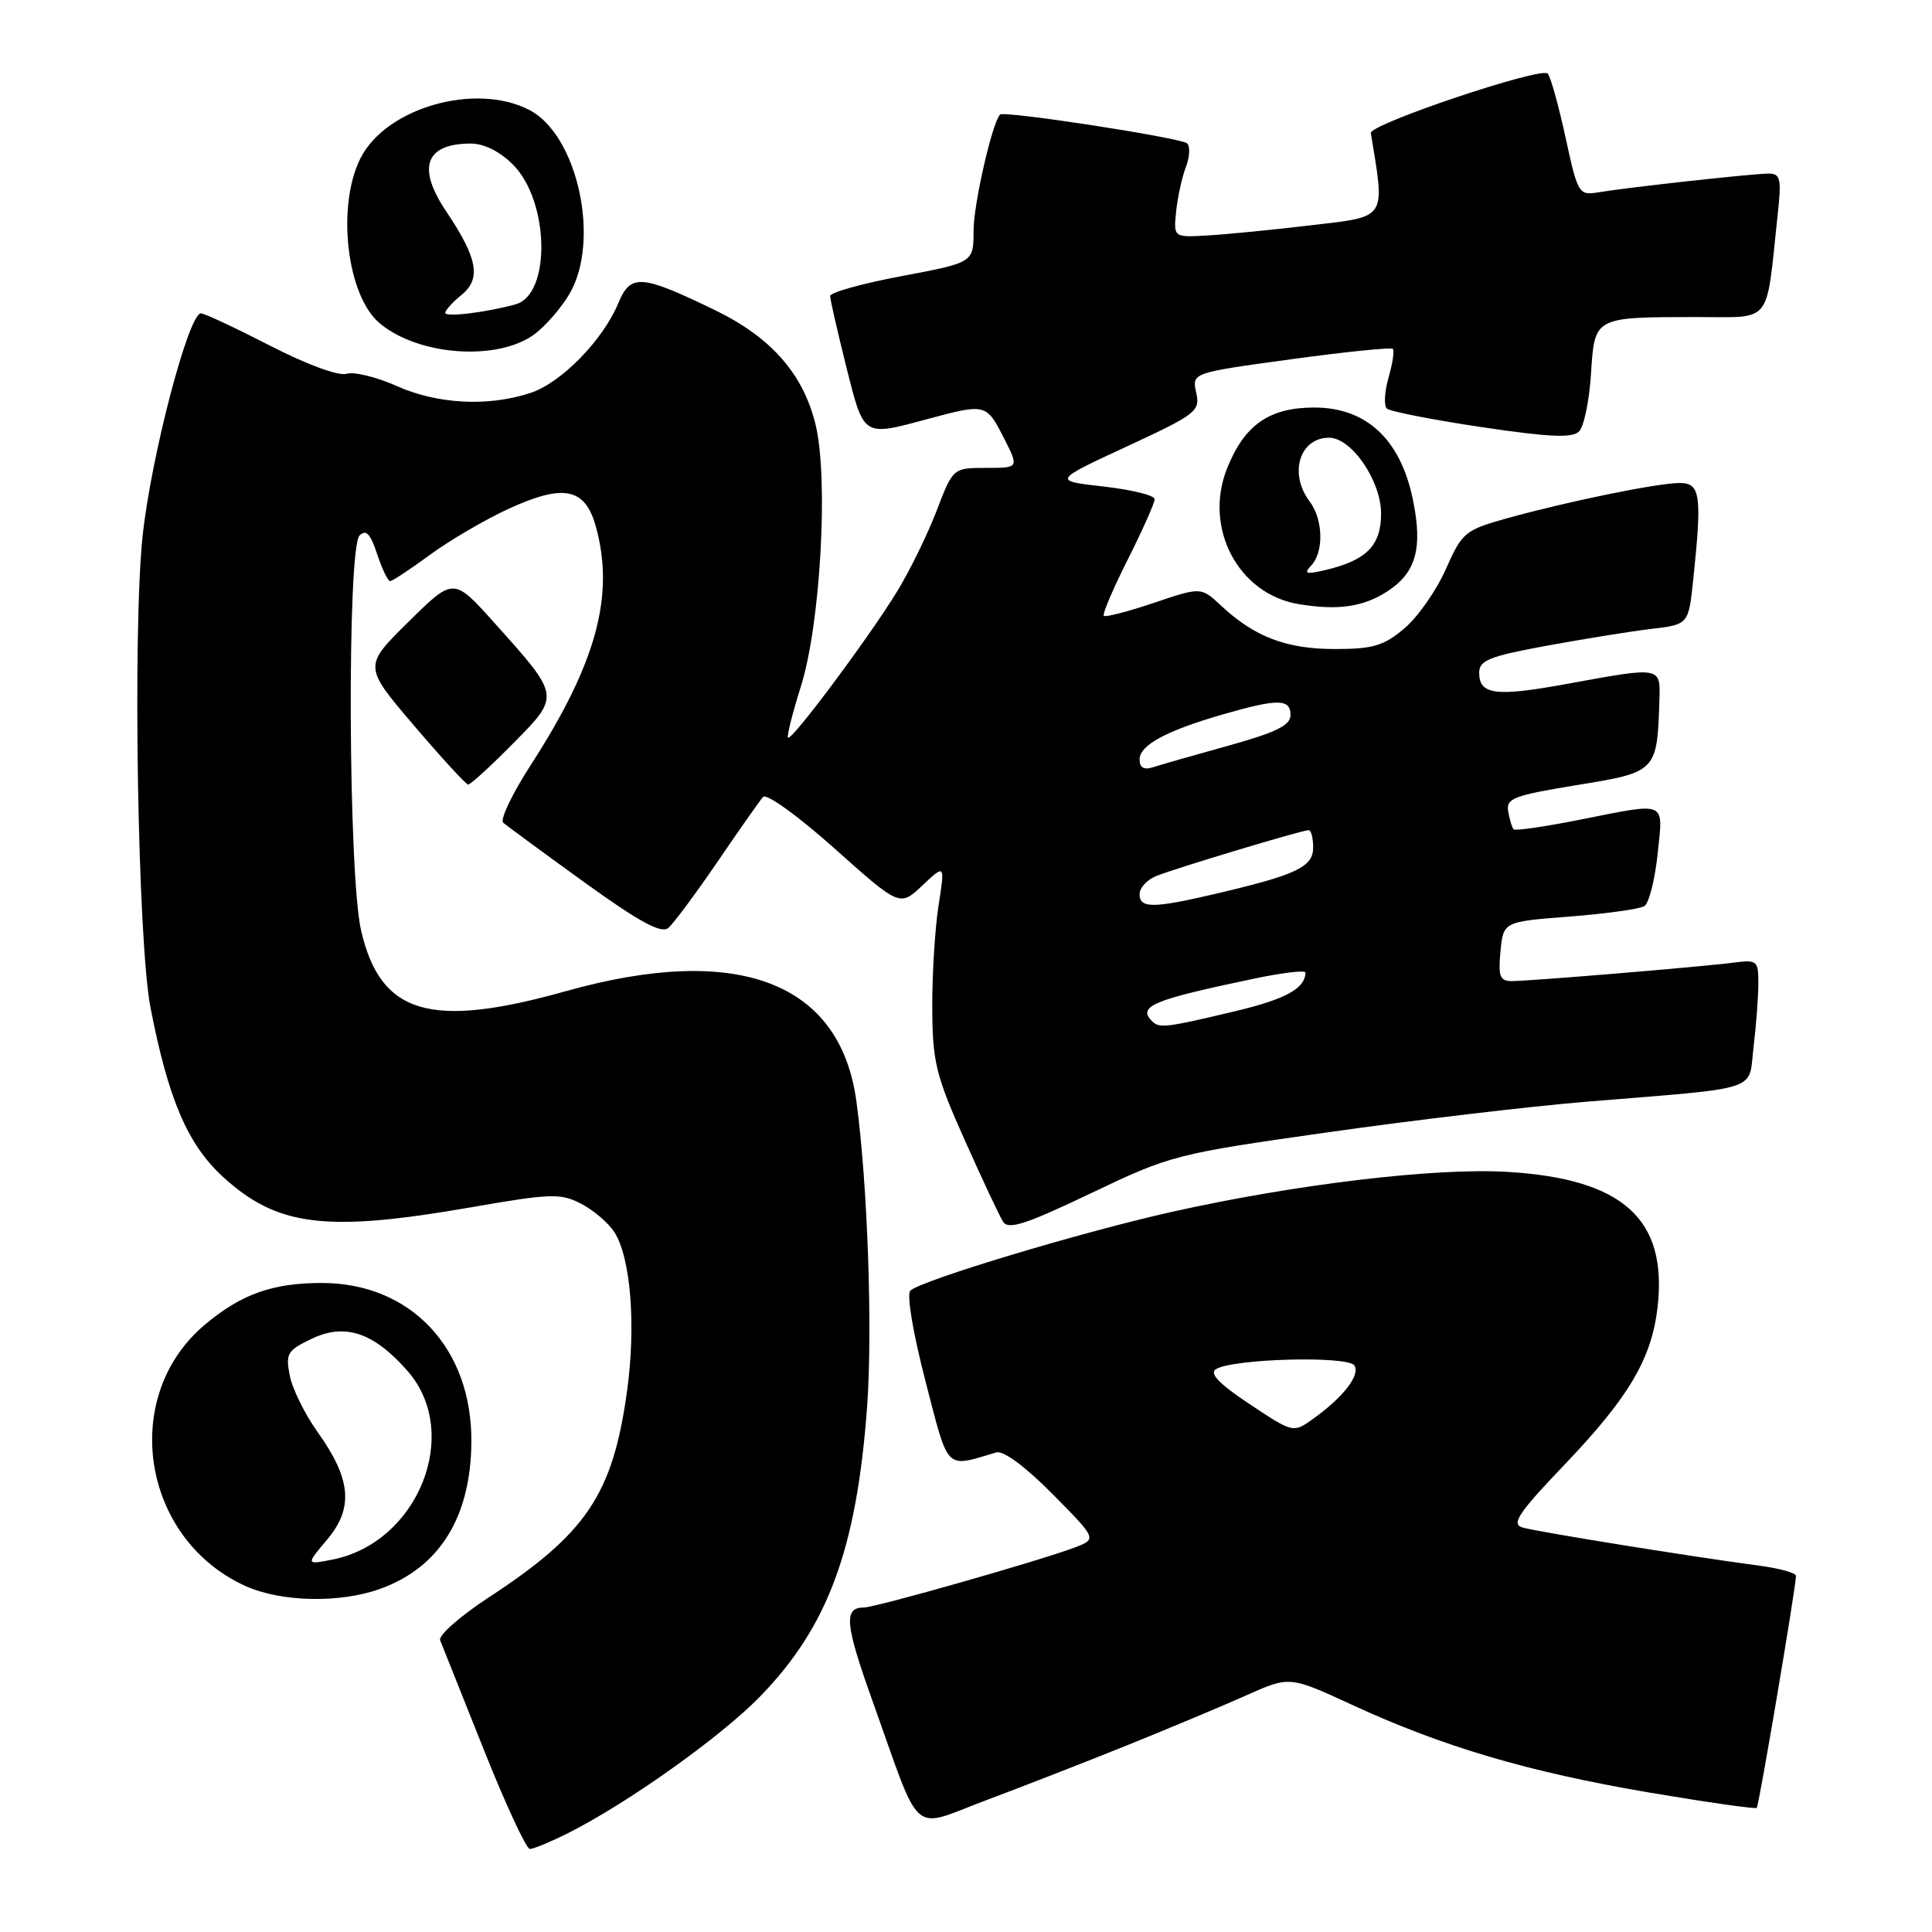 <?xml version="1.0" encoding="UTF-8" standalone="no"?>
<!DOCTYPE svg PUBLIC "-//W3C//DTD SVG 1.1//EN" "http://www.w3.org/Graphics/SVG/1.1/DTD/svg11.dtd" >
<svg xmlns="http://www.w3.org/2000/svg" xmlns:xlink="http://www.w3.org/1999/xlink" version="1.1" viewBox="0 0 256 256">
 <g >
 <path fill="currentColor"
d=" M 75.29 242.89 C 83.14 238.94 95.48 230.17 100.69 224.82 C 109.69 215.58 113.49 205.33 114.89 186.50 C 115.64 176.36 114.97 156.89 113.48 145.95 C 111.34 130.10 97.77 124.95 75.00 131.33 C 56.98 136.39 50.37 134.41 47.83 123.21 C 46.14 115.70 45.98 72.62 47.64 70.96 C 48.50 70.10 49.08 70.72 49.97 73.41 C 50.62 75.38 51.40 77.00 51.69 77.00 C 51.99 77.00 54.38 75.42 57.01 73.49 C 59.63 71.57 64.33 68.82 67.44 67.40 C 74.71 64.07 77.53 64.65 78.95 69.76 C 81.49 78.89 79.02 87.92 70.32 101.38 C 67.87 105.17 66.23 108.60 66.68 109.01 C 67.13 109.41 71.95 112.95 77.39 116.88 C 84.72 122.17 87.61 123.74 88.55 122.96 C 89.24 122.38 92.17 118.44 95.06 114.21 C 97.95 109.97 100.67 106.09 101.11 105.60 C 101.56 105.09 105.74 108.11 110.57 112.42 C 119.23 120.15 119.23 120.15 122.23 117.32 C 125.22 114.50 125.22 114.50 124.36 120.00 C 123.89 123.03 123.51 129.10 123.53 133.50 C 123.56 140.71 123.98 142.44 127.80 151.00 C 130.13 156.22 132.43 161.12 132.91 161.88 C 133.61 162.99 135.91 162.24 144.56 158.11 C 155.13 153.06 155.75 152.90 175.92 150.04 C 187.24 148.43 202.57 146.62 210.00 146.00 C 233.76 144.05 231.63 144.74 232.36 138.71 C 232.70 135.84 232.99 132.07 232.99 130.31 C 233.00 127.30 232.83 127.15 229.75 127.55 C 225.55 128.10 202.72 130.00 200.30 130.00 C 198.75 130.00 198.51 129.37 198.82 126.07 C 199.20 122.13 199.20 122.13 207.98 121.45 C 212.82 121.07 217.27 120.45 217.88 120.07 C 218.49 119.70 219.28 116.60 219.64 113.19 C 220.39 105.99 221.07 106.29 209.23 108.64 C 204.67 109.54 200.78 110.11 200.57 109.89 C 200.36 109.68 200.03 108.62 199.85 107.54 C 199.54 105.78 200.51 105.41 208.99 104.02 C 219.53 102.31 219.58 102.25 219.88 92.75 C 220.02 88.31 220.13 88.33 207.74 90.60 C 198.21 92.35 196.00 92.08 196.00 89.14 C 196.00 87.50 197.35 86.96 204.95 85.56 C 209.88 84.66 216.12 83.65 218.83 83.33 C 223.74 82.75 223.74 82.75 224.37 76.73 C 225.54 65.58 225.31 64.00 222.57 64.00 C 219.64 64.00 207.73 66.44 199.67 68.68 C 194.10 70.24 193.74 70.54 191.57 75.44 C 190.32 78.26 187.85 81.79 186.07 83.28 C 183.35 85.58 181.91 86.00 176.87 86.00 C 170.46 86.00 166.23 84.39 161.82 80.27 C 159.15 77.77 159.15 77.77 152.90 79.88 C 149.46 81.04 146.48 81.81 146.26 81.60 C 146.05 81.38 147.48 78.02 149.44 74.13 C 151.40 70.23 153.00 66.64 153.00 66.14 C 153.00 65.64 149.96 64.89 146.25 64.47 C 139.50 63.71 139.50 63.71 149.29 59.17 C 158.55 54.87 159.05 54.49 158.50 52.01 C 157.93 49.40 157.93 49.40 171.04 47.61 C 178.25 46.62 184.34 46.00 184.56 46.23 C 184.78 46.45 184.53 48.16 183.99 50.03 C 183.46 51.89 183.35 53.74 183.76 54.13 C 184.17 54.52 189.80 55.62 196.28 56.59 C 205.30 57.93 208.33 58.07 209.23 57.17 C 209.88 56.52 210.59 53.11 210.81 49.58 C 211.30 41.97 211.18 42.03 224.66 42.01 C 234.98 42.00 233.95 43.26 235.52 28.75 C 236.08 23.63 235.95 23.00 234.32 23.00 C 232.24 23.01 215.86 24.81 211.81 25.48 C 209.19 25.91 209.07 25.71 207.44 18.21 C 206.52 13.97 205.46 10.16 205.08 9.75 C 204.23 8.81 181.45 16.46 181.64 17.63 C 183.54 29.16 183.87 28.65 173.83 29.84 C 168.70 30.45 162.47 31.06 160.00 31.20 C 155.50 31.46 155.50 31.46 155.84 28.05 C 156.03 26.17 156.61 23.52 157.13 22.15 C 157.65 20.79 157.72 19.37 157.29 18.99 C 156.43 18.25 133.01 14.64 132.51 15.18 C 131.46 16.30 129.00 27.07 129.00 30.58 C 129.00 34.79 129.00 34.79 119.50 36.58 C 114.28 37.56 110.00 38.75 110.00 39.22 C 110.00 39.69 110.96 43.88 112.12 48.54 C 114.50 58.00 114.26 57.85 123.00 55.50 C 130.58 53.46 130.70 53.49 133.00 58.00 C 135.04 62.00 135.04 62.00 130.66 62.00 C 126.28 62.00 126.28 62.00 124.09 67.72 C 122.88 70.87 120.51 75.71 118.81 78.47 C 115.04 84.61 104.88 98.22 104.42 97.75 C 104.23 97.57 105.00 94.51 106.12 90.96 C 108.71 82.75 109.80 63.50 108.08 56.32 C 106.46 49.56 102.19 44.70 94.71 41.08 C 84.92 36.34 83.56 36.25 81.93 40.17 C 79.91 45.05 74.37 50.72 70.31 52.06 C 64.70 53.91 58.01 53.57 52.59 51.16 C 49.89 49.95 46.88 49.22 45.91 49.53 C 44.88 49.86 40.65 48.30 35.82 45.82 C 31.24 43.47 27.11 41.53 26.63 41.52 C 25.00 41.48 20.02 60.47 18.90 71.00 C 17.56 83.53 18.25 124.74 19.94 133.50 C 22.28 145.58 24.84 151.59 29.45 155.85 C 36.69 162.52 43.10 163.33 62.38 159.98 C 73.01 158.13 74.28 158.09 77.00 159.50 C 78.64 160.35 80.62 162.04 81.41 163.27 C 83.58 166.66 84.29 175.65 83.08 184.39 C 81.18 198.04 77.71 203.20 64.68 211.72 C 60.93 214.18 58.07 216.71 58.32 217.34 C 58.58 217.98 61.16 224.46 64.07 231.75 C 66.97 239.04 69.74 245.00 70.21 245.00 C 70.69 245.00 72.97 244.05 75.29 242.89 Z  M 149.50 231.20 C 155.00 228.98 162.06 226.02 165.19 224.62 C 170.88 222.08 170.88 222.08 179.20 225.92 C 191.18 231.45 202.54 234.80 218.48 237.51 C 226.17 238.81 232.60 239.73 232.78 239.55 C 233.07 239.27 237.92 210.58 237.98 208.81 C 237.99 208.43 235.86 207.83 233.25 207.48 C 223.55 206.18 203.44 202.93 201.70 202.39 C 200.22 201.93 201.24 200.42 207.39 193.99 C 215.84 185.14 218.87 180.00 219.64 173.18 C 220.96 161.51 215.05 156.20 199.74 155.28 C 190.15 154.71 171.69 156.91 155.27 160.58 C 143.21 163.28 122.06 169.65 120.62 171.02 C 120.12 171.50 120.98 176.64 122.62 182.97 C 125.76 195.09 125.15 194.48 132.03 192.45 C 132.96 192.18 135.91 194.37 139.46 197.96 C 145.35 203.92 145.35 203.92 142.43 205.04 C 138.00 206.74 116.03 213.00 114.48 213.00 C 111.77 213.00 111.96 215.16 115.56 225.24 C 122.22 243.87 120.50 242.35 130.67 238.54 C 135.53 236.72 144.00 233.42 149.50 231.20 Z  M 50.32 210.55 C 58.24 207.73 62.41 201.02 62.46 191.00 C 62.53 178.61 54.40 170.00 42.63 170.00 C 36.10 170.00 31.93 171.49 27.11 175.56 C 15.82 185.08 18.75 203.89 32.49 210.14 C 37.21 212.28 44.96 212.46 50.32 210.55 Z  M 67.97 98.53 C 74.27 92.15 74.29 92.32 65.48 82.50 C 60.10 76.50 60.10 76.50 54.13 82.39 C 48.16 88.28 48.16 88.28 54.83 96.11 C 58.50 100.41 61.74 103.94 62.03 103.96 C 62.33 103.98 65.00 101.54 67.97 98.53 Z  M 183.80 78.38 C 187.64 75.90 188.55 72.65 187.21 66.18 C 185.57 58.21 181.05 54.00 174.15 54.00 C 168.19 54.00 164.90 56.29 162.60 62.05 C 159.44 69.94 164.07 78.73 172.09 80.05 C 177.26 80.91 180.62 80.43 183.80 78.38 Z  M 70.86 44.26 C 72.31 43.17 74.38 40.78 75.46 38.94 C 79.60 31.88 76.54 17.88 70.14 14.57 C 62.98 10.87 51.11 14.28 47.75 21.00 C 44.56 27.39 45.96 39.24 50.34 42.86 C 55.53 47.17 66.00 47.88 70.86 44.26 Z  M 152.67 135.33 C 150.67 133.34 152.71 132.49 166.25 129.66 C 169.96 128.88 172.99 128.53 172.98 128.87 C 172.93 131.01 170.34 132.42 163.38 134.06 C 154.51 136.17 153.61 136.27 152.67 135.33 Z  M 151.00 118.48 C 151.00 117.64 152.01 116.55 153.25 116.06 C 155.91 115.00 172.52 110.00 173.40 110.00 C 173.73 110.00 174.00 111.03 174.00 112.30 C 174.00 114.88 171.81 115.92 161.00 118.45 C 152.79 120.37 151.00 120.38 151.00 118.48 Z  M 151.00 100.64 C 151.00 98.73 154.55 96.81 162.15 94.63 C 169.35 92.56 171.00 92.58 171.00 94.76 C 171.00 96.11 169.08 97.05 162.75 98.81 C 158.21 100.07 153.71 101.36 152.75 101.67 C 151.58 102.05 151.00 101.71 151.00 100.64 Z  M 165.59 186.06 C 161.53 183.36 160.21 181.99 161.12 181.42 C 163.39 180.02 178.65 179.62 179.47 180.94 C 180.26 182.23 177.98 185.16 173.93 188.05 C 171.36 189.88 171.33 189.87 165.59 186.06 Z  M 43.37 203.98 C 46.87 199.81 46.53 195.96 42.08 189.75 C 40.41 187.41 38.75 184.06 38.40 182.29 C 37.82 179.35 38.07 178.94 41.31 177.39 C 45.73 175.28 49.52 176.56 54.00 181.66 C 61.23 189.89 55.43 204.42 44.02 206.66 C 40.53 207.34 40.53 207.34 43.37 203.98 Z  M 173.75 74.93 C 175.44 73.13 175.33 68.82 173.53 66.44 C 170.75 62.76 172.20 58.00 176.11 58.00 C 179.09 58.00 183.00 63.71 183.00 68.05 C 183.00 72.32 181.06 74.27 175.50 75.56 C 173.03 76.14 172.72 76.02 173.75 74.93 Z  M 59.00 41.46 C 59.00 41.11 59.97 40.04 61.15 39.08 C 63.79 36.94 63.30 34.23 59.13 28.02 C 55.22 22.21 56.35 19.05 62.33 19.02 C 64.10 19.01 66.19 20.04 67.96 21.80 C 72.81 26.65 73.04 39.02 68.31 40.33 C 64.41 41.40 59.00 42.06 59.00 41.46 Z "/>
</g>
</svg>